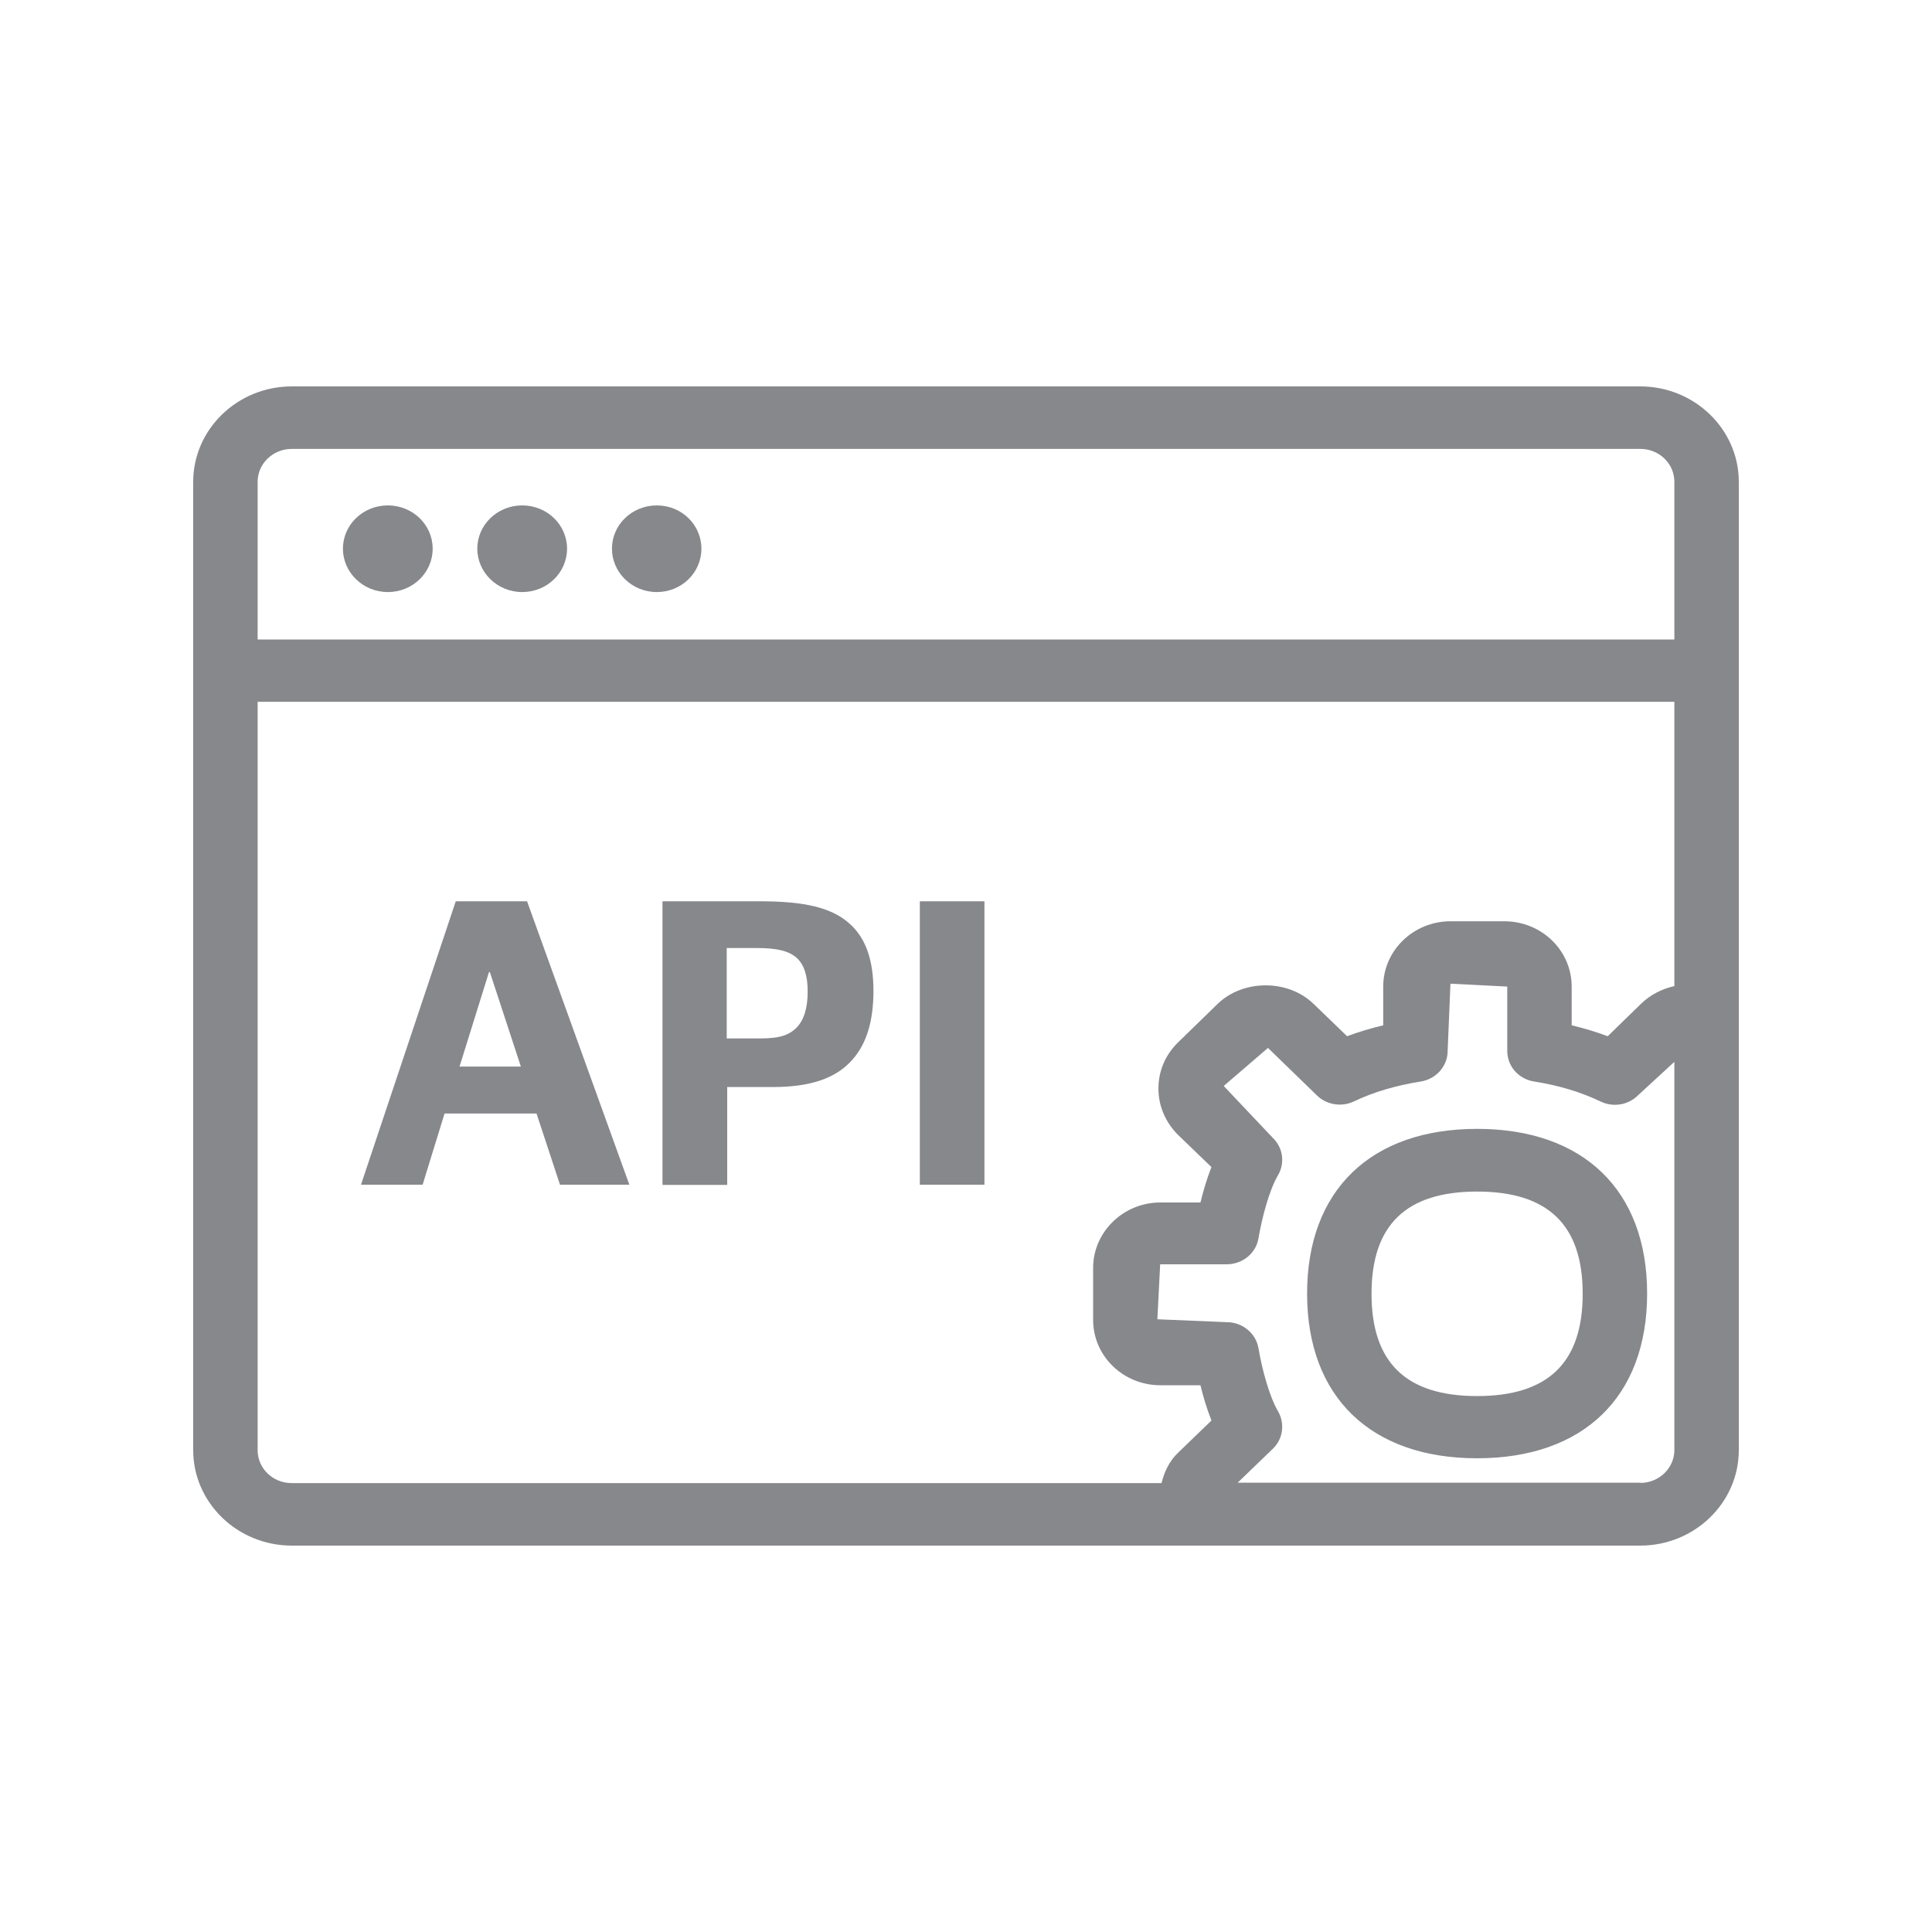 <svg width="20" height="20" viewBox="0 0 20 20" fill="none" xmlns="http://www.w3.org/2000/svg">
<path fill-rule="evenodd" clip-rule="evenodd" d="M16.98 15.351C17.174 15.351 17.333 15.199 17.333 15.01V10.992L16.953 11.342C16.853 11.44 16.698 11.465 16.57 11.403C16.359 11.303 16.14 11.237 15.883 11.196C15.719 11.171 15.603 11.037 15.603 10.878V10.213L15.015 10.183L14.986 10.878C14.986 11.037 14.867 11.171 14.706 11.196C14.448 11.237 14.216 11.306 14.018 11.401C13.888 11.463 13.734 11.438 13.633 11.34L13.126 10.848L12.668 11.242L13.176 11.779C13.283 11.882 13.303 12.041 13.23 12.166C13.139 12.319 13.064 12.606 13.028 12.817C13.003 12.974 12.862 13.088 12.698 13.088H12.01L11.981 13.657L12.698 13.687C12.862 13.687 13.001 13.801 13.028 13.958C13.064 14.172 13.139 14.454 13.23 14.609C13.303 14.736 13.283 14.896 13.176 14.998L12.812 15.349H16.98V15.351ZM2.667 15.012C2.667 15.201 2.824 15.353 3.02 15.353H12.024C12.053 15.235 12.106 15.123 12.197 15.037L12.541 14.705C12.491 14.579 12.454 14.452 12.427 14.34H12.012C11.628 14.34 11.316 14.038 11.316 13.664V13.125C11.316 12.754 11.628 12.448 12.012 12.448H12.427C12.454 12.337 12.491 12.207 12.541 12.082L12.197 11.75C12.065 11.62 11.992 11.449 11.992 11.269C11.992 11.085 12.065 10.916 12.199 10.787L12.604 10.393C12.868 10.136 13.335 10.136 13.599 10.393L13.945 10.727C14.064 10.682 14.189 10.645 14.319 10.614V10.213C14.319 9.839 14.633 9.537 15.015 9.537H15.573C15.958 9.537 16.27 9.839 16.27 10.213V10.614C16.399 10.645 16.523 10.682 16.643 10.727L16.989 10.39C17.085 10.297 17.206 10.236 17.333 10.208V7.265H2.667V15.012ZM3.02 4.647C2.826 4.647 2.667 4.799 2.667 4.988V6.62H17.333V4.988C17.333 4.799 17.176 4.647 16.98 4.647H3.02ZM16.98 4C17.542 4 18 4.444 18 4.988V15.012C18 15.556 17.542 16 16.98 16H3.02C2.458 16 2 15.556 2 15.012V4.988C2 4.444 2.458 4 3.02 4H16.98ZM5.406 6.129C5.149 6.129 4.941 5.926 4.941 5.68C4.941 5.432 5.149 5.232 5.406 5.232C5.663 5.232 5.87 5.432 5.87 5.68C5.87 5.928 5.663 6.129 5.406 6.129ZM6.799 6.129C6.542 6.129 6.335 5.926 6.335 5.68C6.335 5.432 6.542 5.232 6.799 5.232C7.056 5.232 7.261 5.432 7.261 5.68C7.261 5.928 7.056 6.129 6.799 6.129ZM4.015 6.129C3.758 6.129 3.55 5.926 3.55 5.68C3.55 5.432 3.758 5.232 4.015 5.232C4.272 5.232 4.479 5.432 4.479 5.68C4.479 5.928 4.272 6.129 4.015 6.129ZM15.291 14.452C16.026 14.452 16.384 14.106 16.384 13.393C16.384 12.681 16.026 12.335 15.291 12.335C14.556 12.335 14.198 12.681 14.198 13.393C14.198 14.106 14.556 14.452 15.291 14.452ZM15.291 11.686C16.393 11.686 17.051 12.323 17.051 13.391C17.051 14.459 16.393 15.096 15.291 15.096C14.189 15.096 13.531 14.459 13.531 13.391C13.531 12.323 14.189 11.686 15.291 11.686Z" fill="#86888C"/>
<path d="M4.718 9.33H5.456L6.515 12.264H5.797L5.554 11.527H4.602L4.375 12.264H3.737L4.718 9.33ZM5.392 11.041L5.071 10.063H5.062L4.757 11.041H5.392ZM6.856 9.33H7.865C8.324 9.33 8.616 9.393 8.805 9.571C8.964 9.717 9.042 9.944 9.042 10.258C9.042 10.573 8.969 10.807 8.823 10.971C8.652 11.165 8.386 11.253 7.999 11.253H7.528V12.266H6.858V9.33H6.856ZM7.855 10.75C8.069 10.75 8.161 10.72 8.245 10.639C8.322 10.561 8.361 10.436 8.361 10.265C8.361 10.106 8.327 9.99 8.249 9.917C8.167 9.844 8.044 9.814 7.837 9.814H7.523V10.75H7.855ZM9.522 9.33H10.191V12.264H9.522V9.33Z" fill="#86888C"/>
</svg>
